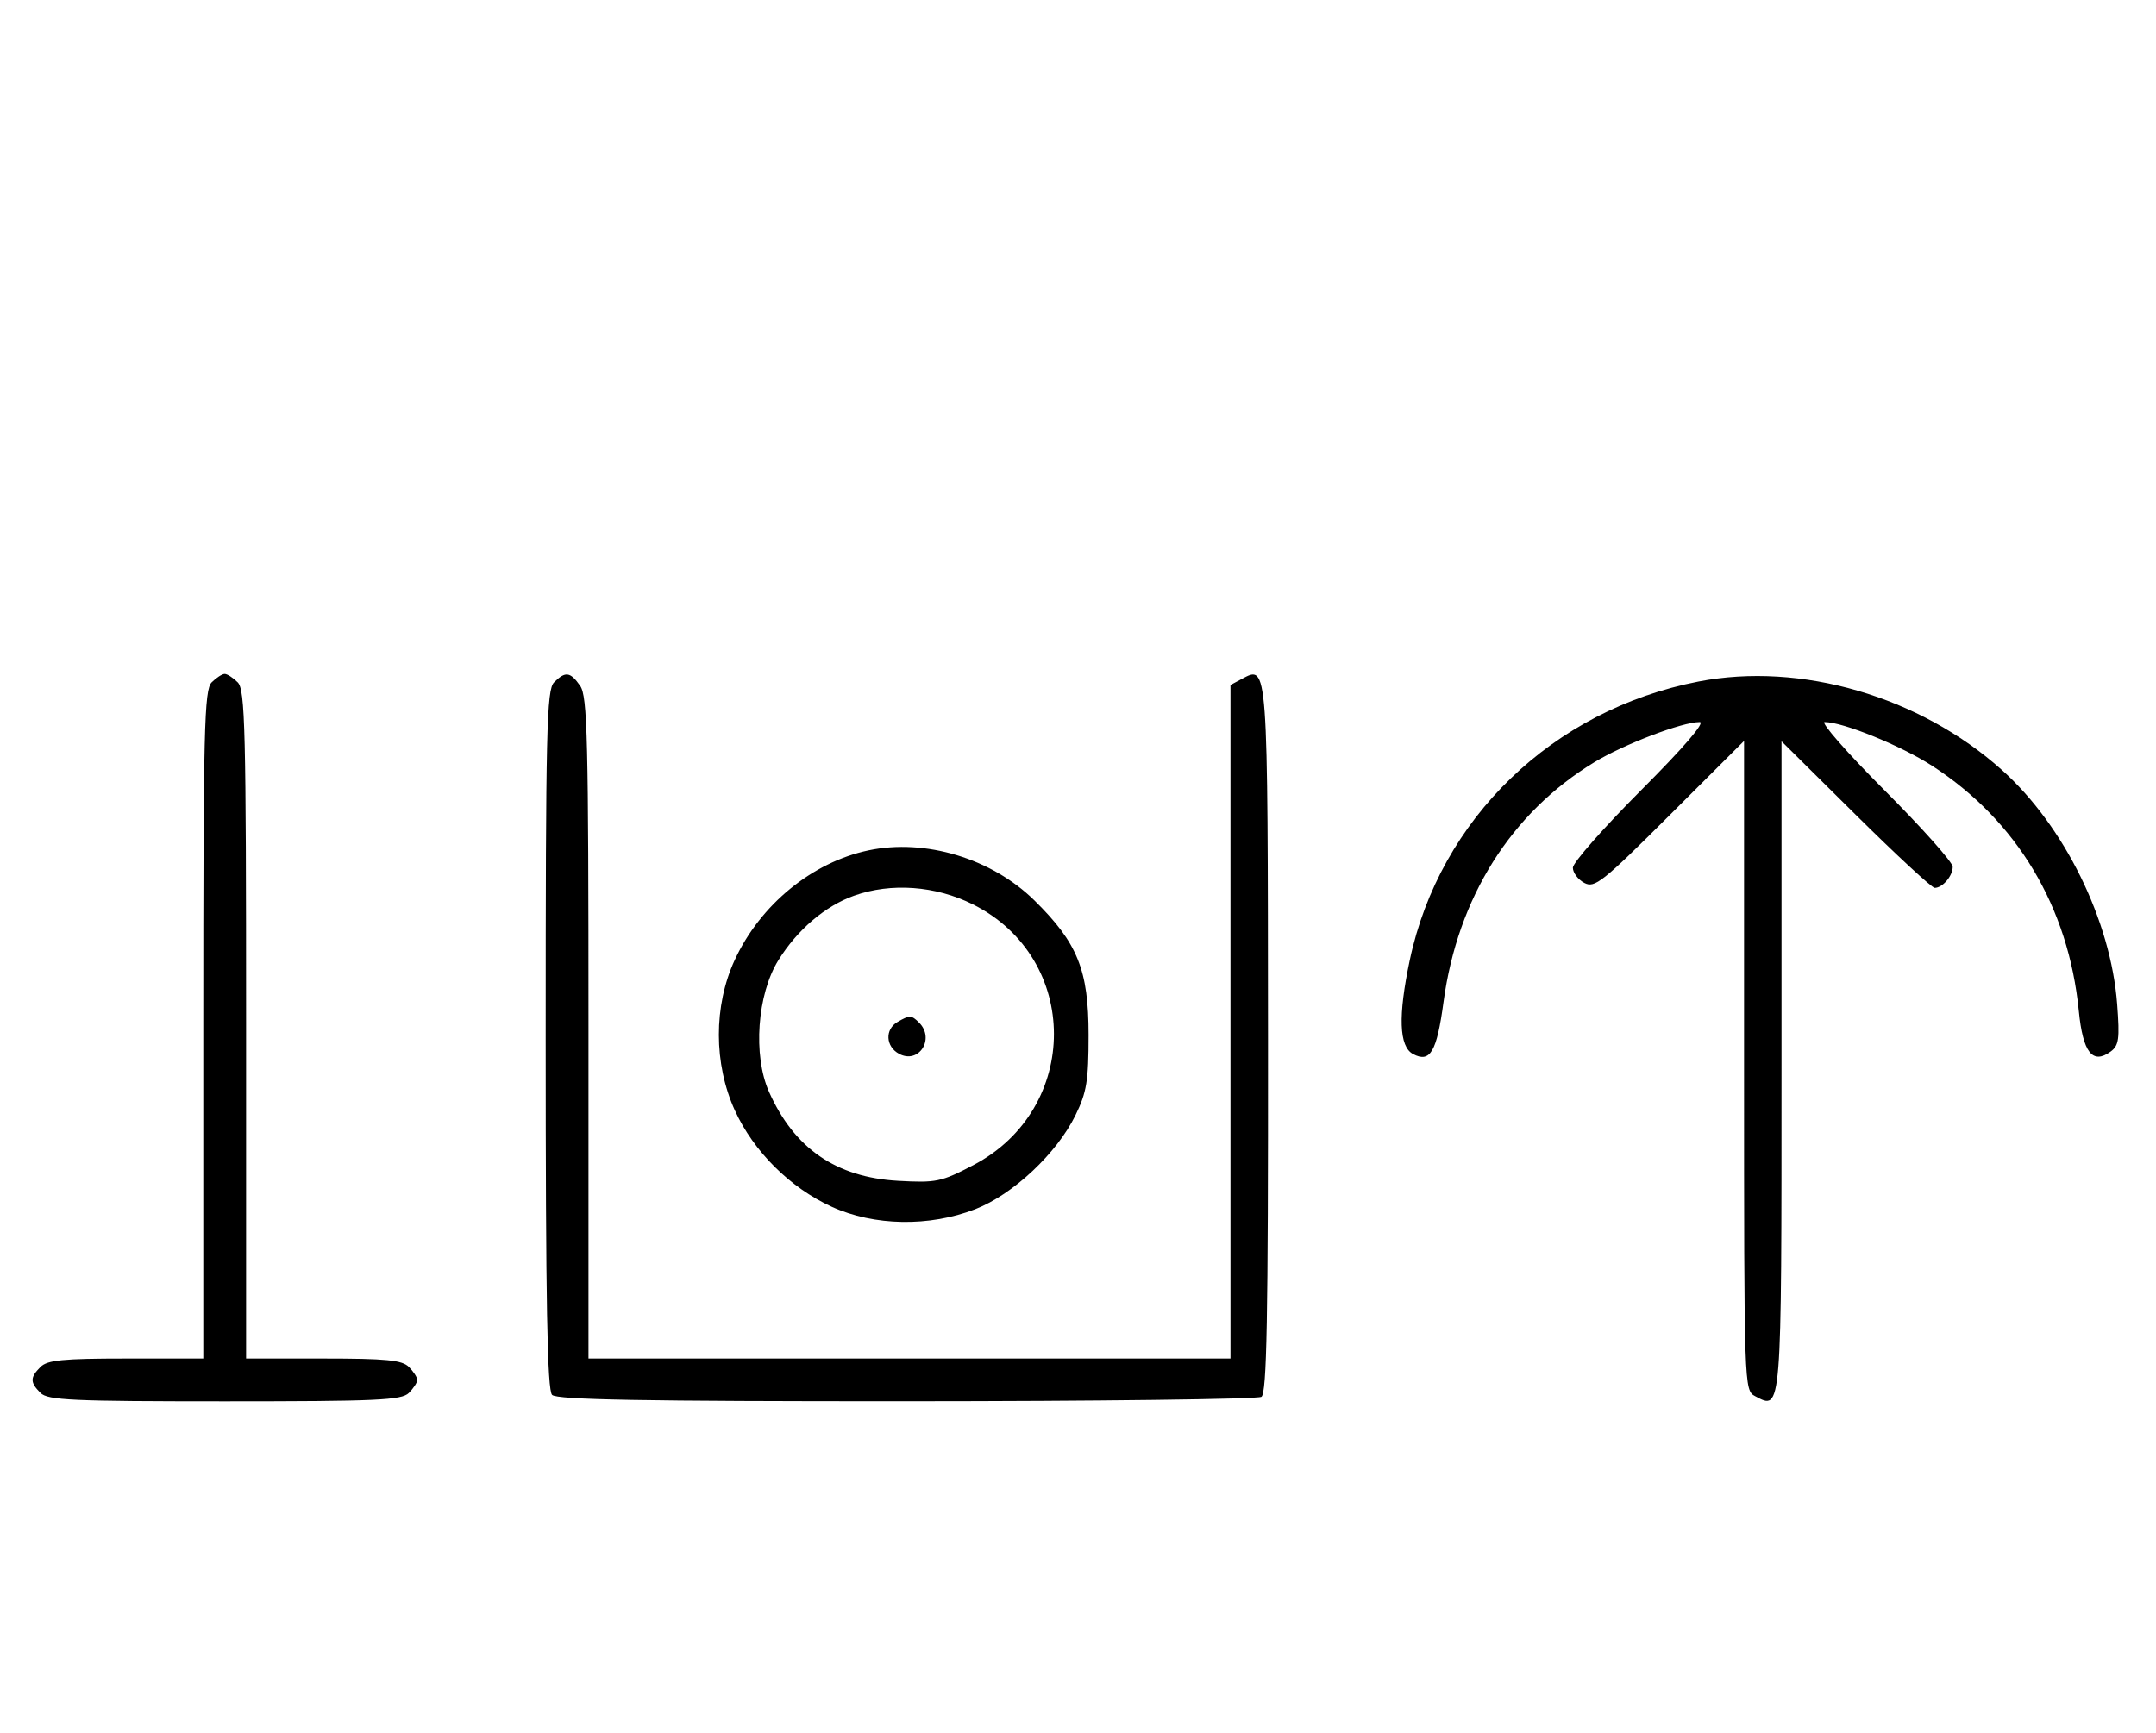 <svg xmlns="http://www.w3.org/2000/svg" width="403" height="324" viewBox="0 0 403 324" version="1.1">
	<path d="M 39.571 127.571 C 38.176 128.966, 38 136.152, 38 191.571 L 38 254 23.571 254 C 11.788 254, 8.855 254.288, 7.571 255.571 C 5.598 257.545, 5.598 258.455, 7.571 260.429 C 8.936 261.793, 13.463 262, 42 262 C 70.537 262, 75.064 261.793, 76.429 260.429 C 77.293 259.564, 78 258.471, 78 258 C 78 257.529, 77.293 256.436, 76.429 255.571 C 75.145 254.288, 72.212 254, 60.429 254 L 46 254 46 191.571 C 46 136.152, 45.824 128.966, 44.429 127.571 C 43.564 126.707, 42.471 126, 42 126 C 41.529 126, 40.436 126.707, 39.571 127.571 M 103.571 127.571 C 102.175 128.968, 102 136.406, 102 194.371 C 102 243.771, 102.291 259.891, 103.200 260.800 C 104.109 261.709, 120.172 261.996, 169.450 261.985 C 205.227 261.976, 235.075 261.605, 235.778 261.159 C 236.794 260.514, 237.047 246.874, 237.014 194.446 C 236.970 123.600, 237.022 124.312, 232.117 126.938 L 230 128.070 230 191.035 L 230 254 170 254 L 110 254 110 192.223 C 110 137.928, 109.811 130.176, 108.443 128.223 C 106.598 125.588, 105.678 125.465, 103.571 127.571 M 317.500 127.421 C 290.225 132.715, 269.111 153.094, 263.511 179.529 C 261.307 189.937, 261.504 195.664, 264.117 197.062 C 267.328 198.781, 268.564 196.672, 269.826 187.325 C 272.458 167.830, 282.419 151.989, 298 142.519 C 303.536 139.154, 314.422 135, 317.704 135 C 318.821 135, 314.783 139.699, 306.736 147.764 C 299.731 154.784, 294 161.293, 294 162.229 C 294 163.164, 294.959 164.443, 296.131 165.070 C 298.073 166.110, 299.495 164.981, 312.131 152.369 L 326 138.527 326 199.228 C 326 259.533, 326.013 259.937, 328.064 261.034 C 333.059 263.708, 333 264.453, 333 199.174 L 333 138.592 346.830 152.296 C 354.437 159.833, 361.097 166, 361.630 166 C 363.106 166, 365 163.788, 365 162.064 C 365 161.219, 359.269 154.784, 352.264 147.764 C 345.260 140.744, 340.222 135, 341.070 135 C 344.497 135, 355.315 139.404, 361.145 143.172 C 376.991 153.414, 386.653 169.561, 388.569 189.002 C 389.335 196.777, 391.137 199.082, 394.518 196.611 C 396.065 195.479, 396.233 194.264, 395.741 187.754 C 394.556 172.091, 385.855 154.406, 374.192 143.957 C 358.836 130.199, 336.602 123.714, 317.500 127.421 M 162.355 158.986 C 151.790 161.214, 142.114 169.146, 137.329 179.500 C 133.374 188.059, 133.386 198.895, 137.361 207.610 C 140.861 215.285, 147.689 222.075, 155.480 225.629 C 163.387 229.236, 173.732 229.409, 182.297 226.077 C 189.347 223.334, 197.540 215.648, 201.033 208.500 C 203.129 204.213, 203.477 202.074, 203.477 193.500 C 203.477 181.374, 201.431 176.293, 193.342 168.339 C 185.368 160.498, 172.953 156.751, 162.355 158.986 M 159.627 167.468 C 154.247 169.386, 149.039 173.829, 145.500 179.519 C 141.527 185.908, 140.712 197.311, 143.741 204.129 C 148.446 214.717, 156.286 220.123, 167.883 220.774 C 174.994 221.173, 175.926 220.979, 181.911 217.851 C 202.057 207.321, 202.024 179.164, 181.854 169.085 C 174.871 165.595, 166.574 164.992, 159.627 167.468 M 167.750 191.080 C 165.372 192.465, 165.542 195.685, 168.064 197.034 C 171.753 199.008, 174.819 194.219, 171.800 191.200 C 170.367 189.767, 170.022 189.757, 167.750 191.080 " stroke="none" fill="black" fill-rule="evenodd"/>
</svg>